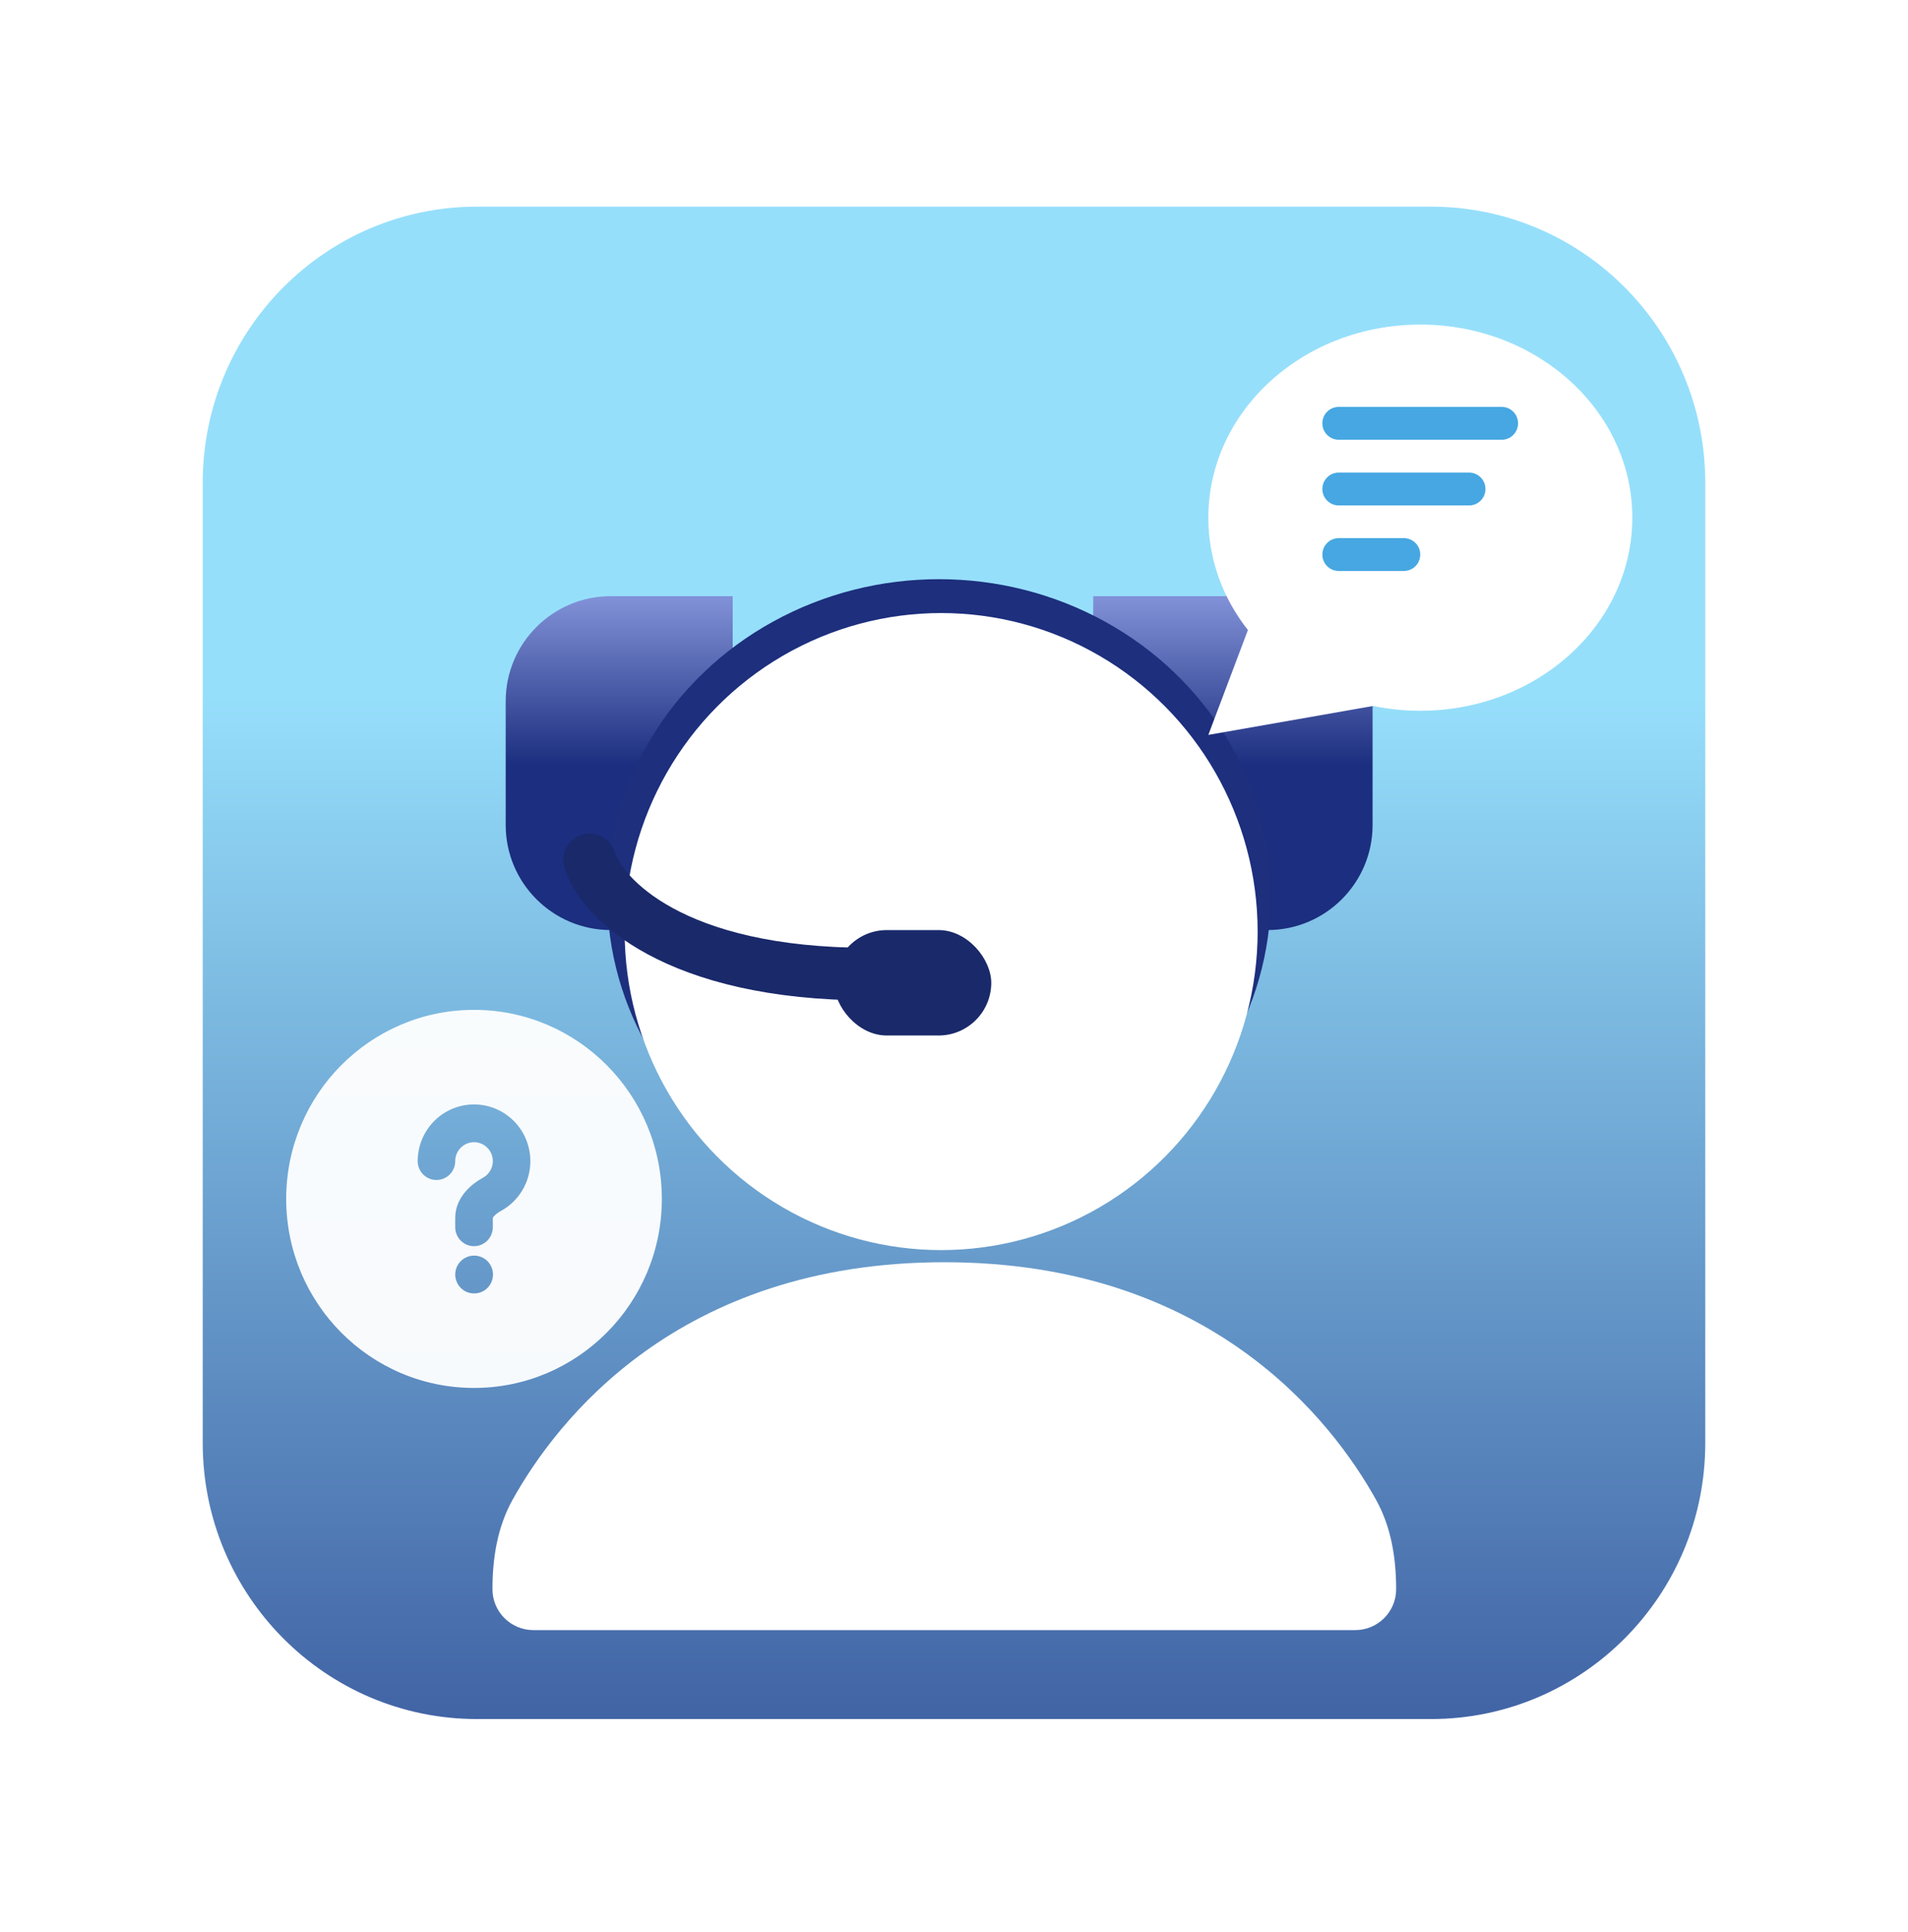 <svg width="80" height="81" viewBox="0 0 80 81" fill="none" xmlns="http://www.w3.org/2000/svg">
    <g id="Chat" filter="url(#filter0_d_7795_44897)">
        <g id="Gradient">
            <path d="M8 16.226C8 9.557 13.373 4.15 20 4.15H60C66.627 4.15 72 9.557 72 16.226V56.477C72 63.146 66.627 68.552 60 68.552H20C13.373 68.552 8 63.146 8 56.477V16.226Z" fill="url(#paint0_linear_7795_44897)"/>
            <path d="M8 16.226C8 9.557 13.373 4.15 20 4.15H60C66.627 4.15 72 9.557 72 16.226V56.477C72 63.146 66.627 68.552 60 68.552H20C13.373 68.552 8 63.146 8 56.477V16.226Z" stroke="white"/>
        </g>
        <g id="Group 48095814">
            <path id="Rectangle 10888" d="M21.203 25.385C21.203 22.951 23.176 20.979 25.61 20.979H30.721V34.976H25.61C23.176 34.976 21.203 33.003 21.203 30.57V25.385Z" fill="url(#paint1_linear_7795_44897)"/>
            <path id="Rectangle 10889" d="M57.551 25.385C57.551 22.951 55.578 20.979 53.144 20.979H45.837V34.976H53.144C55.578 34.976 57.551 33.003 57.551 30.57V25.385Z" fill="url(#paint2_linear_7795_44897)"/>
            <g id="Group 48095801">
                <g id="Ellipse 1816" filter="url(#filter1_dd_7795_44897)">
                    <ellipse cx="39.371" cy="26.872" rx="13.91" ry="13.261" fill="#1D2F7D"/>
                </g>
                <g id="Ellipse 1815" filter="url(#filter2_dd_7795_44897)">
                    <ellipse cx="39.461" cy="28.384" rx="13.27" ry="13.353" fill="white"/>
                </g>
                <g id="Rectangle 10868" filter="url(#filter3_dd_7795_44897)">
                    <path d="M20.648 57.365C20.648 56.059 20.857 54.755 21.492 53.615C23.319 50.334 28.411 43.658 39.594 43.658C50.777 43.658 55.868 50.334 57.695 53.615C58.33 54.755 58.539 56.059 58.539 57.365C58.539 58.312 57.771 59.08 56.824 59.08H22.363C21.416 59.08 20.648 58.312 20.648 57.365Z" fill="white"/>
                </g>
                <path id="Vector 1558 (Stroke)" fill-rule="evenodd" clip-rule="evenodd" d="M24.401 30.98C24.983 30.802 25.599 31.13 25.776 31.711C26.055 32.623 28.441 35.721 36.437 35.721C37.045 35.721 37.538 36.214 37.538 36.822C37.538 37.431 37.045 37.924 36.437 37.924C28.034 37.924 24.367 34.637 23.669 32.356C23.492 31.774 23.819 31.158 24.401 30.98Z" fill="#19296A"/>
            </g>
            <rect id="Rectangle 10890" x="34.973" y="34.977" width="6.589" height="4.42" rx="2.21" fill="#19296A"/>
        </g>
        <g id="Vector" filter="url(#filter4_dd_7795_44897)">
            <path fill-rule="evenodd" clip-rule="evenodd" d="M19.875 36.316C15.526 36.316 12 39.864 12 44.241C12 48.617 15.526 52.165 19.875 52.165C24.224 52.165 27.75 48.617 27.75 44.241C27.75 39.864 24.224 36.316 19.875 36.316ZM19.875 41.864C19.666 41.864 19.466 41.947 19.318 42.096C19.171 42.244 19.087 42.446 19.087 42.656C19.087 42.866 19.005 43.068 18.857 43.216C18.709 43.365 18.509 43.448 18.3 43.448C18.091 43.448 17.891 43.365 17.743 43.216C17.596 43.068 17.512 42.866 17.512 42.656C17.513 42.236 17.623 41.824 17.833 41.462C18.043 41.099 18.344 40.798 18.706 40.591C19.069 40.383 19.479 40.276 19.896 40.28C20.313 40.283 20.721 40.398 21.08 40.612C21.439 40.826 21.735 41.132 21.938 41.498C22.141 41.865 22.244 42.279 22.237 42.698C22.23 43.118 22.113 43.528 21.897 43.887C21.681 44.246 21.375 44.541 21.009 44.742C20.896 44.801 20.794 44.878 20.707 44.971C20.689 44.99 20.674 45.013 20.663 45.038V45.429C20.663 45.64 20.579 45.841 20.432 45.99C20.284 46.139 20.084 46.222 19.875 46.222C19.666 46.222 19.466 46.139 19.318 45.99C19.171 45.841 19.087 45.64 19.087 45.429V45.033C19.087 44.574 19.287 44.204 19.512 43.94C19.733 43.678 20.008 43.486 20.252 43.352C20.406 43.267 20.527 43.134 20.597 42.972C20.667 42.811 20.682 42.631 20.638 42.46C20.595 42.289 20.497 42.138 20.358 42.03C20.22 41.922 20.05 41.864 19.875 41.864ZM20.662 45.042V45.039V45.043V45.042ZM19.875 46.618C19.666 46.618 19.466 46.702 19.318 46.85C19.171 46.999 19.087 47.2 19.087 47.411C19.087 47.621 19.171 47.822 19.318 47.971C19.466 48.12 19.666 48.203 19.875 48.203H19.883C20.092 48.203 20.292 48.12 20.44 47.971C20.587 47.822 20.67 47.621 20.67 47.411C20.67 47.2 20.587 46.999 20.44 46.85C20.292 46.702 20.092 46.618 19.883 46.618H19.875Z" fill="white" fill-opacity="0.95"/>
        </g>
        <g id="Group 48095815">
            <g id="Subtract" filter="url(#filter5_dd_7795_44897)">
                <path fill-rule="evenodd" clip-rule="evenodd" d="M59.553 23.039C64.462 23.039 68.441 19.415 68.441 14.944C68.441 10.474 64.462 6.85 59.553 6.85C54.643 6.85 50.664 10.474 50.664 14.944C50.664 16.702 51.279 18.328 52.323 19.655L50.664 24.051L57.577 22.838C58.212 22.97 58.874 23.039 59.553 23.039Z" fill="white"/>
            </g>
            <g id="Group 1278">
                <g id="Rectangle 2687" filter="url(#filter6_dd_7795_44897)">
                    <path d="M56.129 18.551C55.751 18.551 55.445 18.243 55.445 17.863C55.445 17.483 55.751 17.175 56.129 17.175L58.864 17.175C59.242 17.175 59.548 17.483 59.548 17.863C59.548 18.243 59.242 18.551 58.864 18.551L56.129 18.551Z" fill="#46A7E2"/>
                </g>
                <g id="Rectangle 2687_2" filter="url(#filter7_dd_7795_44897)">
                    <path d="M56.129 15.803C55.751 15.803 55.445 15.495 55.445 15.115C55.445 14.735 55.751 14.427 56.129 14.427L61.599 14.427C61.977 14.427 62.283 14.735 62.283 15.115C62.283 15.495 61.977 15.803 61.599 15.803L56.129 15.803Z" fill="#46A7E2"/>
                </g>
                <g id="Rectangle 2687_3" filter="url(#filter8_dd_7795_44897)">
                    <path d="M56.129 13.049C55.751 13.049 55.445 12.741 55.445 12.361C55.445 11.981 55.751 11.673 56.129 11.673L62.967 11.673C63.344 11.673 63.65 11.981 63.65 12.361C63.65 12.741 63.344 13.049 62.967 13.049L56.129 13.049Z" fill="#46A7E2"/>
                </g>
            </g>
        </g>
    </g>
    <defs>
        <filter id="filter0_d_7795_44897" x="0" y="0.161" width="80" height="80.404" filterUnits="userSpaceOnUse" color-interpolation-filters="sRGB">
            <feFlood flood-opacity="0" result="BackgroundImageFix"/>
            <feColorMatrix in="SourceAlpha" type="matrix" values="0 0 0 0 0 0 0 0 0 0 0 0 0 0 0 0 0 0 127 0" result="hardAlpha"/>
            <feOffset dy="4.013"/>
            <feGaussianBlur stdDeviation="4"/>
            <feComposite in2="hardAlpha" operator="out"/>
            <feColorMatrix type="matrix" values="0 0 0 0 0 0 0 0 0 0 0 0 0 0 0 0 0 0 0.35 0"/>
            <feBlend mode="normal" in2="BackgroundImageFix" result="effect1_dropShadow_7795_44897"/>
            <feBlend mode="normal" in="SourceGraphic" in2="effect1_dropShadow_7795_44897" result="shape"/>
        </filter>
        <filter id="filter1_dd_7795_44897" x="18.805" y="11.947" width="41.132" height="39.833" filterUnits="userSpaceOnUse" color-interpolation-filters="sRGB">
            <feFlood flood-opacity="0" result="BackgroundImageFix"/>
            <feColorMatrix in="SourceAlpha" type="matrix" values="0 0 0 0 0 0 0 0 0 0 0 0 0 0 0 0 0 0 127 0" result="hardAlpha"/>
            <feOffset dy="4.992"/>
            <feGaussianBlur stdDeviation="3.328"/>
            <feColorMatrix type="matrix" values="0 0 0 0 0 0 0 0 0 0 0 0 0 0 0 0 0 0 0.2 0"/>
            <feBlend mode="normal" in2="BackgroundImageFix" result="effect1_dropShadow_7795_44897"/>
            <feColorMatrix in="SourceAlpha" type="matrix" values="0 0 0 0 0 0 0 0 0 0 0 0 0 0 0 0 0 0 127 0" result="hardAlpha"/>
            <feOffset dy="1.664"/>
            <feGaussianBlur stdDeviation="1.664"/>
            <feColorMatrix type="matrix" values="0 0 0 0 0 0 0 0 0 0 0 0 0 0 0 0 0 0 0.1 0"/>
            <feBlend mode="normal" in2="effect1_dropShadow_7795_44897" result="effect2_dropShadow_7795_44897"/>
            <feBlend mode="normal" in="SourceGraphic" in2="effect2_dropShadow_7795_44897" result="shape"/>
        </filter>
        <filter id="filter2_dd_7795_44897" x="19.536" y="13.367" width="39.85" height="40.016" filterUnits="userSpaceOnUse" color-interpolation-filters="sRGB">
            <feFlood flood-opacity="0" result="BackgroundImageFix"/>
            <feColorMatrix in="SourceAlpha" type="matrix" values="0 0 0 0 0 0 0 0 0 0 0 0 0 0 0 0 0 0 127 0" result="hardAlpha"/>
            <feOffset dy="4.992"/>
            <feGaussianBlur stdDeviation="3.328"/>
            <feColorMatrix type="matrix" values="0 0 0 0 0 0 0 0 0 0 0 0 0 0 0 0 0 0 0.2 0"/>
            <feBlend mode="normal" in2="BackgroundImageFix" result="effect1_dropShadow_7795_44897"/>
            <feColorMatrix in="SourceAlpha" type="matrix" values="0 0 0 0 0 0 0 0 0 0 0 0 0 0 0 0 0 0 127 0" result="hardAlpha"/>
            <feOffset dy="1.664"/>
            <feGaussianBlur stdDeviation="1.664"/>
            <feColorMatrix type="matrix" values="0 0 0 0 0 0 0 0 0 0 0 0 0 0 0 0 0 0 0.1 0"/>
            <feBlend mode="normal" in2="effect1_dropShadow_7795_44897" result="effect2_dropShadow_7795_44897"/>
            <feBlend mode="normal" in="SourceGraphic" in2="effect2_dropShadow_7795_44897" result="shape"/>
        </filter>
        <filter id="filter3_dd_7795_44897" x="15.406" y="42.347" width="48.376" height="25.907" filterUnits="userSpaceOnUse" color-interpolation-filters="sRGB">
            <feFlood flood-opacity="0" result="BackgroundImageFix"/>
            <feColorMatrix in="SourceAlpha" type="matrix" values="0 0 0 0 0 0 0 0 0 0 0 0 0 0 0 0 0 0 127 0" result="hardAlpha"/>
            <feOffset dy="3.932"/>
            <feGaussianBlur stdDeviation="2.621"/>
            <feColorMatrix type="matrix" values="0 0 0 0 0 0 0 0 0 0 0 0 0 0 0 0 0 0 0.2 0"/>
            <feBlend mode="normal" in2="BackgroundImageFix" result="effect1_dropShadow_7795_44897"/>
            <feColorMatrix in="SourceAlpha" type="matrix" values="0 0 0 0 0 0 0 0 0 0 0 0 0 0 0 0 0 0 127 0" result="hardAlpha"/>
            <feOffset dy="1.311"/>
            <feGaussianBlur stdDeviation="1.311"/>
            <feColorMatrix type="matrix" values="0 0 0 0 0 0 0 0 0 0 0 0 0 0 0 0 0 0 0.1 0"/>
            <feBlend mode="normal" in2="effect1_dropShadow_7795_44897" result="effect2_dropShadow_7795_44897"/>
            <feBlend mode="normal" in="SourceGraphic" in2="effect2_dropShadow_7795_44897" result="shape"/>
        </filter>
        <filter id="filter4_dd_7795_44897" x="9.994" y="35.313" width="19.762" height="19.862" filterUnits="userSpaceOnUse" color-interpolation-filters="sRGB">
            <feFlood flood-opacity="0" result="BackgroundImageFix"/>
            <feColorMatrix in="SourceAlpha" type="matrix" values="0 0 0 0 0 0 0 0 0 0 0 0 0 0 0 0 0 0 127 0" result="hardAlpha"/>
            <feOffset dy="1.003"/>
            <feGaussianBlur stdDeviation="1.003"/>
            <feColorMatrix type="matrix" values="0 0 0 0 0 0 0 0 0 0 0 0 0 0 0 0 0 0 0.2 0"/>
            <feBlend mode="normal" in2="BackgroundImageFix" result="effect1_dropShadow_7795_44897"/>
            <feColorMatrix in="SourceAlpha" type="matrix" values="0 0 0 0 0 0 0 0 0 0 0 0 0 0 0 0 0 0 127 0" result="hardAlpha"/>
            <feOffset dy="1.003"/>
            <feGaussianBlur stdDeviation="0.502"/>
            <feColorMatrix type="matrix" values="0 0 0 0 0 0 0 0 0 0 0 0 0 0 0 0 0 0 0.1 0"/>
            <feBlend mode="normal" in2="effect1_dropShadow_7795_44897" result="effect2_dropShadow_7795_44897"/>
            <feBlend mode="normal" in="SourceGraphic" in2="effect2_dropShadow_7795_44897" result="shape"/>
        </filter>
        <filter id="filter5_dd_7795_44897" x="47.92" y="6.164" width="23.265" height="22.688" filterUnits="userSpaceOnUse" color-interpolation-filters="sRGB">
            <feFlood flood-opacity="0" result="BackgroundImageFix"/>
            <feColorMatrix in="SourceAlpha" type="matrix" values="0 0 0 0 0 0 0 0 0 0 0 0 0 0 0 0 0 0 127 0" result="hardAlpha"/>
            <feOffset dy="2.058"/>
            <feGaussianBlur stdDeviation="1.372"/>
            <feColorMatrix type="matrix" values="0 0 0 0 0 0 0 0 0 0 0 0 0 0 0 0 0 0 0.2 0"/>
            <feBlend mode="normal" in2="BackgroundImageFix" result="effect1_dropShadow_7795_44897"/>
            <feColorMatrix in="SourceAlpha" type="matrix" values="0 0 0 0 0 0 0 0 0 0 0 0 0 0 0 0 0 0 127 0" result="hardAlpha"/>
            <feOffset dy="0.686"/>
            <feGaussianBlur stdDeviation="0.686"/>
            <feColorMatrix type="matrix" values="0 0 0 0 0 0 0 0 0 0 0 0 0 0 0 0 0 0 0.1 0"/>
            <feBlend mode="normal" in2="effect1_dropShadow_7795_44897" result="effect2_dropShadow_7795_44897"/>
            <feBlend mode="normal" in="SourceGraphic" in2="effect2_dropShadow_7795_44897" result="shape"/>
        </filter>
        <filter id="filter6_dd_7795_44897" x="54.074" y="16.488" width="6.845" height="4.121" filterUnits="userSpaceOnUse" color-interpolation-filters="sRGB">
            <feFlood flood-opacity="0" result="BackgroundImageFix"/>
            <feColorMatrix in="SourceAlpha" type="matrix" values="0 0 0 0 0 0 0 0 0 0 0 0 0 0 0 0 0 0 127 0" result="hardAlpha"/>
            <feOffset dy="0.686"/>
            <feGaussianBlur stdDeviation="0.686"/>
            <feColorMatrix type="matrix" values="0 0 0 0 0 0 0 0 0 0 0 0 0 0 0 0 0 0 0.2 0"/>
            <feBlend mode="normal" in2="BackgroundImageFix" result="effect1_dropShadow_7795_44897"/>
            <feColorMatrix in="SourceAlpha" type="matrix" values="0 0 0 0 0 0 0 0 0 0 0 0 0 0 0 0 0 0 127 0" result="hardAlpha"/>
            <feOffset dy="0.686"/>
            <feGaussianBlur stdDeviation="0.343"/>
            <feColorMatrix type="matrix" values="0 0 0 0 0 0 0 0 0 0 0 0 0 0 0 0 0 0 0.1 0"/>
            <feBlend mode="normal" in2="effect1_dropShadow_7795_44897" result="effect2_dropShadow_7795_44897"/>
            <feBlend mode="normal" in="SourceGraphic" in2="effect2_dropShadow_7795_44897" result="shape"/>
        </filter>
        <filter id="filter7_dd_7795_44897" x="54.074" y="13.74" width="9.58" height="4.121" filterUnits="userSpaceOnUse" color-interpolation-filters="sRGB">
            <feFlood flood-opacity="0" result="BackgroundImageFix"/>
            <feColorMatrix in="SourceAlpha" type="matrix" values="0 0 0 0 0 0 0 0 0 0 0 0 0 0 0 0 0 0 127 0" result="hardAlpha"/>
            <feOffset dy="0.686"/>
            <feGaussianBlur stdDeviation="0.686"/>
            <feColorMatrix type="matrix" values="0 0 0 0 0 0 0 0 0 0 0 0 0 0 0 0 0 0 0.2 0"/>
            <feBlend mode="normal" in2="BackgroundImageFix" result="effect1_dropShadow_7795_44897"/>
            <feColorMatrix in="SourceAlpha" type="matrix" values="0 0 0 0 0 0 0 0 0 0 0 0 0 0 0 0 0 0 127 0" result="hardAlpha"/>
            <feOffset dy="0.686"/>
            <feGaussianBlur stdDeviation="0.343"/>
            <feColorMatrix type="matrix" values="0 0 0 0 0 0 0 0 0 0 0 0 0 0 0 0 0 0 0.1 0"/>
            <feBlend mode="normal" in2="effect1_dropShadow_7795_44897" result="effect2_dropShadow_7795_44897"/>
            <feBlend mode="normal" in="SourceGraphic" in2="effect2_dropShadow_7795_44897" result="shape"/>
        </filter>
        <filter id="filter8_dd_7795_44897" x="54.074" y="10.986" width="10.951" height="4.121" filterUnits="userSpaceOnUse" color-interpolation-filters="sRGB">
            <feFlood flood-opacity="0" result="BackgroundImageFix"/>
            <feColorMatrix in="SourceAlpha" type="matrix" values="0 0 0 0 0 0 0 0 0 0 0 0 0 0 0 0 0 0 127 0" result="hardAlpha"/>
            <feOffset dy="0.686"/>
            <feGaussianBlur stdDeviation="0.686"/>
            <feColorMatrix type="matrix" values="0 0 0 0 0 0 0 0 0 0 0 0 0 0 0 0 0 0 0.2 0"/>
            <feBlend mode="normal" in2="BackgroundImageFix" result="effect1_dropShadow_7795_44897"/>
            <feColorMatrix in="SourceAlpha" type="matrix" values="0 0 0 0 0 0 0 0 0 0 0 0 0 0 0 0 0 0 127 0" result="hardAlpha"/>
            <feOffset dy="0.686"/>
            <feGaussianBlur stdDeviation="0.343"/>
            <feColorMatrix type="matrix" values="0 0 0 0 0 0 0 0 0 0 0 0 0 0 0 0 0 0 0.1 0"/>
            <feBlend mode="normal" in2="effect1_dropShadow_7795_44897" result="effect2_dropShadow_7795_44897"/>
            <feBlend mode="normal" in="SourceGraphic" in2="effect2_dropShadow_7795_44897" result="shape"/>
        </filter>
        <linearGradient id="paint0_linear_7795_44897" x1="40" y1="86.777" x2="40" y2="25.059" gradientUnits="userSpaceOnUse">
            <stop stop-color="#1C2E7F"/>
            <stop offset="1" stop-color="#96DFFB"/>
        </linearGradient>
        <linearGradient id="paint1_linear_7795_44897" x1="25.962" y1="20.979" x2="25.962" y2="34.976" gradientUnits="userSpaceOnUse">
            <stop stop-color="#8292D8"/>
            <stop offset="0.505" stop-color="#1C2E7F"/>
        </linearGradient>
        <linearGradient id="paint2_linear_7795_44897" x1="51.694" y1="20.979" x2="51.694" y2="34.976" gradientUnits="userSpaceOnUse">
            <stop stop-color="#8292D8"/>
            <stop offset="0.505" stop-color="#1C2E7F"/>
        </linearGradient>
    </defs>
</svg>
